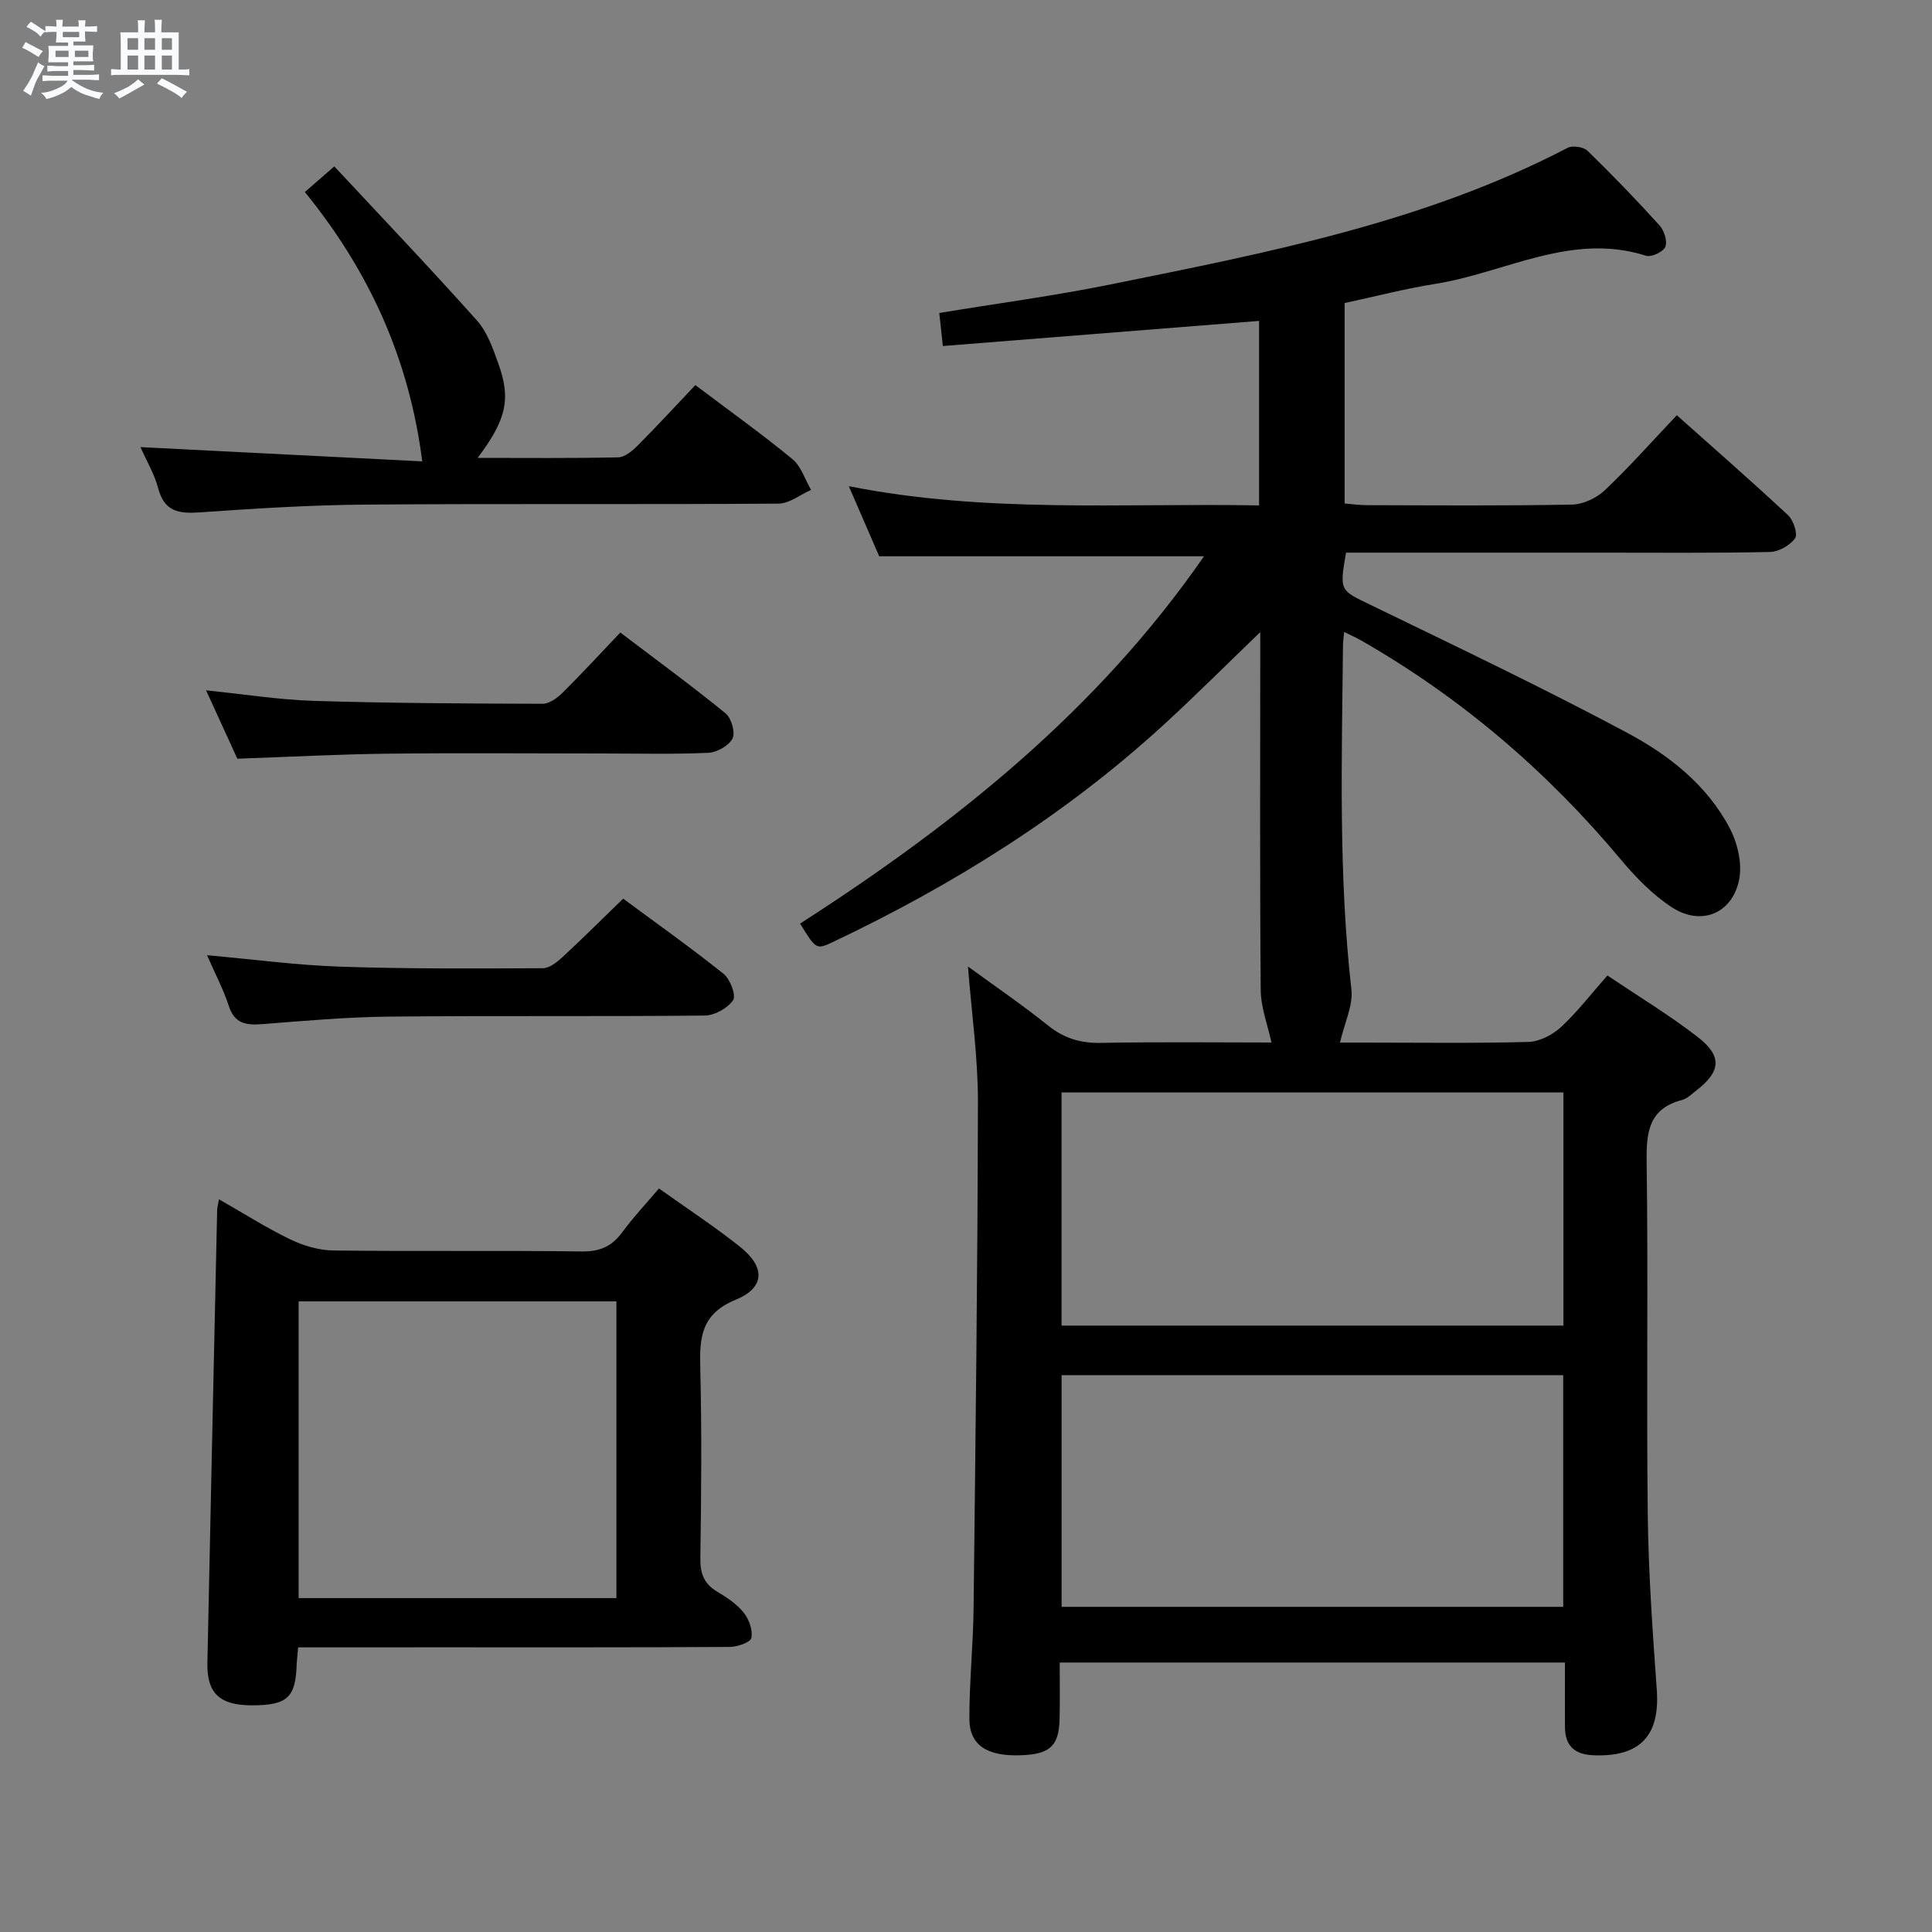 <svg enable-background="new 0 0 400 400" viewBox="0 0 400 400" xmlns="http://www.w3.org/2000/svg"><rect x="0" y="0" width="400" height="400" fill="#808080" stroke="none"/><path d="m6.8 9.5c.6.3 1.3.7 2.1 1.1-.4.4-.7.8-.9 1.2-.7-.4-1.3-.8-1.8-1.1s-1.1-.6-1.6-.8c.2-.4.5-.8.7-1.2.4.2.8.5 1.5.8zm.9 6.9c-.3.6-.5 1.1-.7 1.7s-.4 1.1-.6 1.7c-.6-.4-1.1-.7-1.6-1 .7-1 1.2-1.8 1.5-2.4.3-.5.6-1.1.8-1.7.3-.6.5-1.2.8-1.8.3.3.8.6 1.3.8-.7 1.3-1.2 2.2-1.5 2.7zm.1-11c.4.3 1 .7 1.7 1.1-.5.2-.8.6-1.1 1.1-.5-.6-1-1-1.4-1.2s-.9-.6-1.5-.8c.2-.4.5-.7.9-1.1.5.3.9.6 1.4.9zm10.5 13.1c1 .4 2 .6 3.1.7-.4.4-.7.8-.8 1.3-.9-.2-1.9-.6-3-.9-1-.4-2-.9-2.8-1.6-.5.4-1.1.9-1.9 1.3s-1.9.9-3.3 1.2c-.1-.3-.5-.8-1.1-1.3 1 0 2.1-.3 3.2-.8 1.2-.5 1.9-1 2.3-1.7h-3.2c-.4 0-1 0-2 .1v-1.2c1 0 1.7.1 2 .1h3.3v-1h-2.3c-.2 0-.9 0-2 .1v-1.2c1.2 0 1.9.1 2 .1h2.3v-.8h-4.1c0-.7.1-1.2.1-1.6 0-.5 0-1.1-.1-1.8h4.1v-.7h-2.5c0-.6.1-1.1.1-1.6v-.6h-.5c-.4 0-1 0-1.8.1v-1.3c1.2 0 1.9.1 2.1.1h.2c0-.3 0-.8-.1-1.4h1.4c0 .6-.1 1-.1 1.4h3.4c0-.4 0-.8-.1-1.3h1.5c0 .4-.1.9-.1 1.3.7 0 1.5 0 2.5-.1v1.2c-1 0-1.8-.1-2.5-.1v.6c0 .3 0 .8.1 1.5h-2.5v.8h4.1c0 .7-.1 1.3-.1 1.8s0 1 .1 1.5h-4.1v.8h1.4c.8 0 1.8 0 2.9-.1v1.2c-1 0-1.9-.1-2.8-.1h-1.5v1h3.2c.3 0 1 0 2.1-.1v1.2c-1.1 0-1.8-.1-2.1-.1h-3.4l-.1.1c1.4 1 2.4 1.5 3.4 1.9zm-4.1-6.7v-1.3h-2.7v1.3zm2.2-4.1v-1.1h-3.4v1.1zm1.9 4.1v-1.3h-2.8v1.3z" fill="#fafbfc"/><path d="m37 6.7v2.3 5.4c1 0 1.8 0 2.2-.1v1.3c-.6 0-1.5-.1-2.5-.1h-11.9c-.7 0-1.3 0-1.8.1v-1.3c.5 0 1.1.1 2 .1v-5.2c0-1 0-1.8-.1-2.5h3.7c0-1.3 0-2.1-.1-2.5h1.5c0 .4-.1 1.3-.1 2.5h2.2c0-1.2 0-2.1-.1-2.6h1.5c0 .4-.1 1.3-.1 2.6zm-12.3 13.7c-.3-.4-.7-.8-1.1-1.1 1.1-.4 2.1-.9 2.9-1.3.8-.5 1.5-1 2.1-1.6.4.4.9.8 1.3 1.1-2.5 1.4-4.2 2.4-5.2 2.9zm3.9-10.1v-2.4h-2.2v2.4zm0 4.1v-2.9h-2.2v2.9zm3.5-4.1v-2.4h-2.2v2.4zm0 4.1v-2.9h-2.2v2.9zm.4 2.9 1-1.1c.6.3 1.4.7 2.5 1.3s2 1.1 2.7 1.5c-.4.4-.8.8-1.1 1.3-.8-.8-2.5-1.7-5.1-3zm3.1-7v-2.4h-2.1v2.4zm0 4.1v-2.9h-2.1v2.9z" fill="#fafbfc"/><g fill="#000001"><path d="m324.01 344.21c-35.12 0-69.55 0-104.61 0 0 3.99.07 7.78-.02 11.57-.12 5.72-1.97 7.42-8.06 7.63-6.95.24-10.61-2.08-10.62-7.55-.02-7.64.79-15.28.87-22.92.4-34.97.84-69.94.9-104.91.01-9.09-1.3-18.19-2.06-27.92 5.63 4.11 11.26 7.94 16.55 12.19 3.31 2.65 6.71 3.7 10.94 3.62 12.15-.23 24.31-.08 35.34-.08-.77-3.6-2.18-7.2-2.22-10.82-.2-22.83-.1-45.65-.1-68.48 0-1.62 0-3.23 0-5.67-7.13 6.86-13.51 13.26-20.17 19.35-20.31 18.56-43.38 32.98-68.17 44.75-3.58 1.7-3.61 1.64-6.93-3.75 32.02-20.57 61.5-44.07 83.63-76.05-22.42 0-44.44 0-67.25 0-1.69-3.9-3.78-8.72-6.29-14.51 28.51 5.66 56.63 3.47 84.94 3.98 0-13.09 0-25.52 0-38.2-21.8 1.73-43.4 3.44-65.47 5.2-.3-2.75-.52-4.8-.74-6.84 12.05-1.99 23.86-3.56 35.51-5.92 32.36-6.57 64.85-12.78 94.57-28.27 1.03-.54 3.29-.2 4.13.61 5.13 4.99 10.11 10.14 14.91 15.45.96 1.06 1.67 3.27 1.2 4.43-.42 1.03-2.89 2.2-3.99 1.85-15.51-4.94-29.18 3.54-43.67 5.83-6.2.98-12.3 2.58-18.74 3.96v41.5c1.43.11 3 .34 4.57.35 14.16.03 28.33.15 42.49-.12 2.32-.04 5.1-1.36 6.82-2.98 5.06-4.79 9.69-10.03 14.9-15.52 7.84 6.99 15.55 13.73 23.04 20.71 1.11 1.04 2.05 3.91 1.44 4.76-1.05 1.47-3.37 2.8-5.19 2.84-11.66.25-23.32.14-34.99.14-15.83 0-31.66 0-47.49 0-1.8 0-3.6 0-5.3 0-1.39 8.02-1.25 7.75 5.17 10.86 17.76 8.62 35.6 17.12 53.01 26.42 8.64 4.61 16.59 10.83 21.29 19.82 1.62 3.11 2.6 7.38 1.9 10.71-1.47 6.98-7.9 9.52-13.88 5.63-3.96-2.58-7.44-6.14-10.5-9.79-15.31-18.34-33.15-33.62-53.89-45.49-.97-.55-1.99-1-3.48-1.74-.12 1.24-.25 1.99-.25 2.74-.24 23.77-.95 47.54 1.74 71.26.38 3.33-1.42 6.9-2.36 11.02h5c11.33 0 22.67.17 33.99-.14 2.29-.06 4.98-1.43 6.72-3.03 3.4-3.14 6.25-6.87 9.66-10.73 6.32 4.26 12.73 8.14 18.63 12.69 5.21 4.01 4.88 7.19-.27 11.16-.92.71-1.83 1.64-2.89 1.92-6.9 1.8-7.44 6.62-7.35 12.83.34 24.32-.06 48.66.23 72.98.14 12.12 1.01 24.25 1.87 36.35.68 9.46-3.47 13.9-13.09 13.52-3.89-.15-5.88-1.92-5.92-5.78-.03-4.36 0-8.67 0-13.42zm-104.23-118.03v48.27h103.91c0-16.29 0-32.19 0-48.27-34.57 0-68.84 0-103.91 0zm.01 58.53v47.97h103.86c0-16.12 0-31.98 0-47.97-34.75 0-69.17 0-103.86 0z"/><path d="m61.73 341.07c-.14 1.65-.27 2.62-.31 3.6-.23 6.81-1.95 8.39-9.25 8.4-6.66.01-9.36-2.49-9.23-8.77.65-31.26 1.33-62.51 2.02-93.77.01-.49.16-.97.38-2.23 5.08 2.9 9.8 5.91 14.8 8.32 2.71 1.31 5.89 2.24 8.88 2.28 17.15.21 34.3-.03 51.45.2 3.76.05 6.23-1.06 8.38-4 2.25-3.07 4.88-5.85 7.58-9.04 5.74 4.09 11.42 7.82 16.73 12.03 5.29 4.19 5.3 8.48-.83 11-7.15 2.94-7.51 7.75-7.35 14.07.33 13.15.21 26.31.02 39.46-.05 3.2.78 5.33 3.55 6.96 1.99 1.17 4.03 2.55 5.44 4.32 1.09 1.37 1.9 3.62 1.57 5.22-.19.92-2.9 1.85-4.48 1.86-20.48.12-40.96.08-61.44.08-9.16.01-18.31.01-27.91.01zm65.89-10.2c0-20.72 0-40.95 0-61.44-22.05 0-43.8 0-65.79 0v61.44z"/><path d="m29.08 92.57c20 1.01 39.52 2 58.34 2.95-2.71-21.32-11.05-39.48-24.3-55.76 1.89-1.65 3.46-3.02 6.09-5.31 10.02 10.75 19.96 21.18 29.55 31.92 2.13 2.38 3.29 5.78 4.41 8.88 2.66 7.37 1.66 11.66-4.28 19.55 9.94 0 19.53.1 29.11-.11 1.37-.03 2.94-1.35 4.03-2.45 4.09-4.11 8.02-8.38 11.94-12.51 7.15 5.4 13.79 10.14 20.09 15.32 1.81 1.49 2.6 4.22 3.86 6.38-2.25.99-4.49 2.82-6.75 2.84-28.49.2-56.97-.02-85.46.2-11.45.09-22.92.81-34.35 1.61-4.29.3-7.31-.12-8.59-4.93-.78-2.98-2.43-5.74-3.69-8.58z"/><path d="m128.43 130.96c7.65 5.81 14.87 11.09 21.8 16.74 1.2.98 2.05 3.98 1.43 5.2-.76 1.49-3.23 2.88-5.01 2.96-7.31.33-14.63.14-21.96.14-14.81 0-29.62-.13-44.42.04-10.12.12-20.23.66-31.13 1.04-1.87-4.09-4.04-8.84-6.47-14.15 7.88.8 15.08 1.95 22.31 2.18 15.78.48 31.57.56 47.36.6 1.39 0 3.03-1.2 4.13-2.28 4-3.97 7.82-8.12 11.96-12.47z"/><path d="m42.87 197.77c9.57.85 18.59 2.07 27.65 2.37 13.95.47 27.92.38 41.89.32 1.38-.01 2.96-1.29 4.11-2.36 4.14-3.83 8.14-7.82 12.5-12.04 6.78 5.01 13.95 10.1 20.8 15.57 1.36 1.09 2.62 4.46 1.96 5.44-1.14 1.67-3.82 3.17-5.87 3.19-21.79.22-43.59 0-65.38.22-8.78.09-17.56.88-26.32 1.56-3.29.25-5.66-.12-6.84-3.78-1.12-3.43-2.83-6.66-4.5-10.49z"/></g></svg>